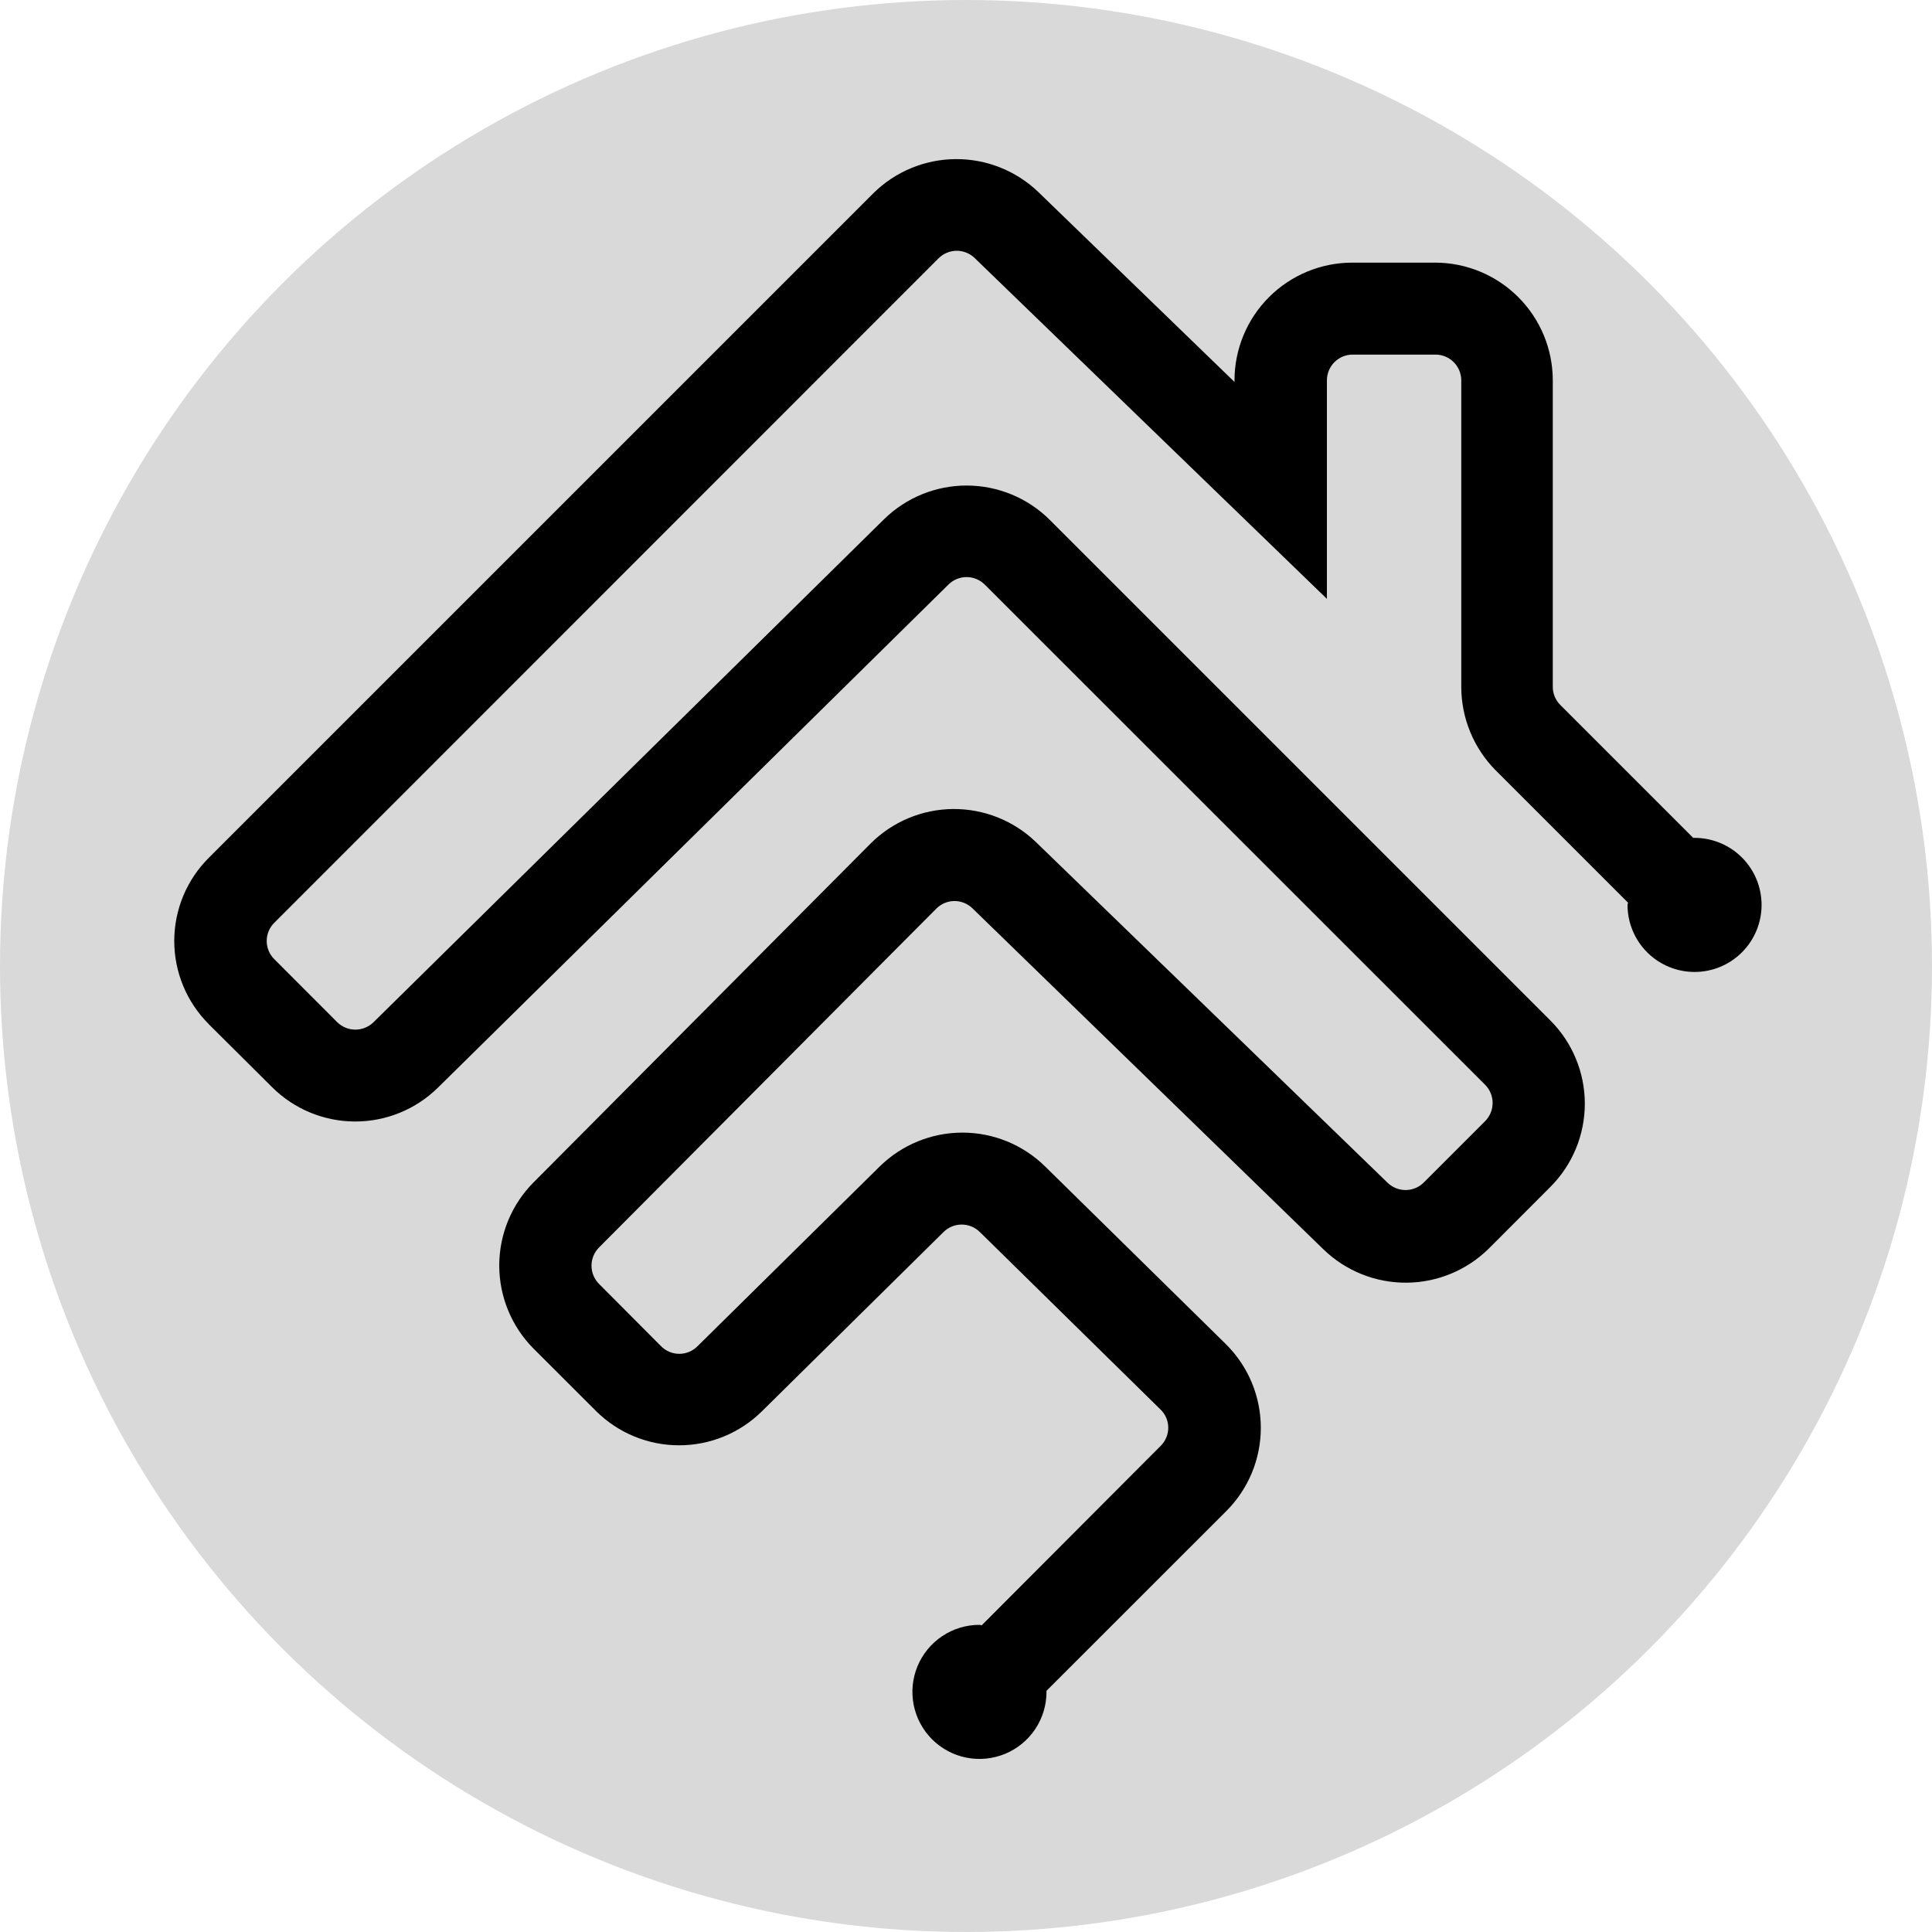 <svg width="255" height="255" viewBox="0 0 255 255" fill="none" xmlns="http://www.w3.org/2000/svg">
<circle cx="127.5" cy="127.5" r="127.5" fill="#D9D9D9"/>
<path d="M223.675 128.286C222.512 128.288 221.36 128.06 220.285 127.616C219.21 127.172 218.233 126.521 217.41 125.699C216.587 124.877 215.934 123.901 215.489 122.826C215.043 121.752 214.814 120.6 214.814 119.437C214.814 119.341 214.874 119.246 214.874 119.138L197.414 101.679C194.52 98.761 192.888 94.823 192.87 90.713V50.186C192.864 49.289 192.504 48.43 191.868 47.796C191.232 47.163 190.372 46.805 189.474 46.802H178.532C177.634 46.802 176.772 47.158 176.135 47.793C175.498 48.427 175.139 49.288 175.136 50.186V79.042L128.654 34.067C128.013 33.44 127.151 33.093 126.255 33.099C125.359 33.106 124.502 33.467 123.871 34.102L36.192 121.805C35.558 122.439 35.202 123.3 35.202 124.197C35.202 125.093 35.558 125.954 36.192 126.588L44.515 134.923C45.154 135.548 46.013 135.898 46.907 135.898C47.801 135.898 48.659 135.548 49.298 134.923L116.684 68.531C119.611 65.664 123.549 64.067 127.645 64.085C131.742 64.103 135.666 65.735 138.567 68.626L204.637 134.696C207.544 137.61 209.176 141.558 209.176 145.674C209.176 149.789 207.544 153.737 204.637 156.651L196.518 164.783C193.621 167.651 189.717 169.272 185.641 169.298C181.565 169.325 177.64 167.756 174.706 164.927L128.355 119.892C127.714 119.264 126.85 118.917 125.954 118.925C125.057 118.934 124.2 119.299 123.572 119.939L79.051 164.664C78.423 165.301 78.071 166.16 78.071 167.055C78.071 167.95 78.423 168.809 79.051 169.447L87.266 177.698C87.901 178.332 88.761 178.688 89.658 178.688C90.555 178.688 91.415 178.332 92.05 177.698L116.122 153.949C119.033 151.092 122.949 149.491 127.028 149.491C131.107 149.491 135.023 151.092 137.934 153.949L161.779 177.387L161.862 177.471C164.775 180.384 166.412 184.335 166.412 188.455C166.412 192.574 164.775 196.525 161.862 199.438L138.125 223.164V223.319C138.123 225.069 137.602 226.779 136.628 228.232C135.654 229.686 134.271 230.818 132.654 231.486C131.037 232.154 129.258 232.328 127.542 231.985C125.826 231.642 124.251 230.798 123.014 229.56C121.778 228.322 120.936 226.745 120.596 225.029C120.255 223.313 120.431 221.534 121.101 219.918C121.772 218.302 122.906 216.92 124.361 215.949C125.816 214.977 127.526 214.458 129.276 214.458C129.384 214.458 129.467 214.518 129.575 214.518L153.193 190.84C153.51 190.525 153.762 190.151 153.934 189.739C154.107 189.326 154.196 188.884 154.197 188.437C154.196 187.99 154.105 187.549 153.93 187.138C153.756 186.727 153.501 186.356 153.181 186.045L129.324 162.607C128.686 161.979 127.827 161.627 126.932 161.627C126.037 161.627 125.178 161.979 124.54 162.607L100.552 186.284C97.635 189.162 93.698 190.772 89.6 190.763C85.502 190.754 81.573 189.127 78.668 186.236L70.417 177.997C67.521 175.082 65.895 171.14 65.895 167.031C65.895 162.922 67.521 158.98 70.417 156.065L114.902 111.341C117.79 108.454 121.697 106.816 125.781 106.781C129.865 106.745 133.799 108.314 136.738 111.15L183.124 156.089C183.762 156.717 184.621 157.07 185.516 157.07C186.411 157.07 187.27 156.717 187.908 156.089L196.027 147.97C196.655 147.332 197.007 146.473 197.007 145.578C197.007 144.683 196.655 143.824 196.027 143.186L129.969 77.152C129.333 76.522 128.474 76.168 127.578 76.168C126.682 76.168 125.822 76.522 125.186 77.152L57.777 143.581C54.852 146.446 50.916 148.043 46.822 148.025C42.727 148.007 38.805 146.376 35.905 143.485L27.558 135.186L27.534 135.15C26.095 133.709 24.953 131.999 24.175 130.116C23.397 128.234 22.998 126.217 23 124.18C23.002 122.143 23.406 120.126 24.188 118.245C24.97 116.365 26.116 114.657 27.558 113.219L115.261 25.516C118.151 22.654 122.045 21.034 126.112 21C130.18 20.967 134.1 22.523 137.037 25.337L162.939 50.414V50.186C162.945 46.07 164.584 42.123 167.496 39.214C170.408 36.304 174.356 34.668 178.472 34.664H189.426C193.541 34.671 197.485 36.308 200.395 39.218C203.305 42.127 204.942 46.072 204.948 50.186V90.653C204.948 91.098 205.035 91.538 205.206 91.948C205.376 92.359 205.626 92.731 205.941 93.045L223.484 110.588H223.651C225.998 110.586 228.249 111.517 229.91 113.176C231.571 114.834 232.505 117.084 232.506 119.431C232.508 121.778 231.577 124.03 229.919 125.69C228.26 127.351 226.022 128.285 223.675 128.286Z" fill="black"/>
</svg>
